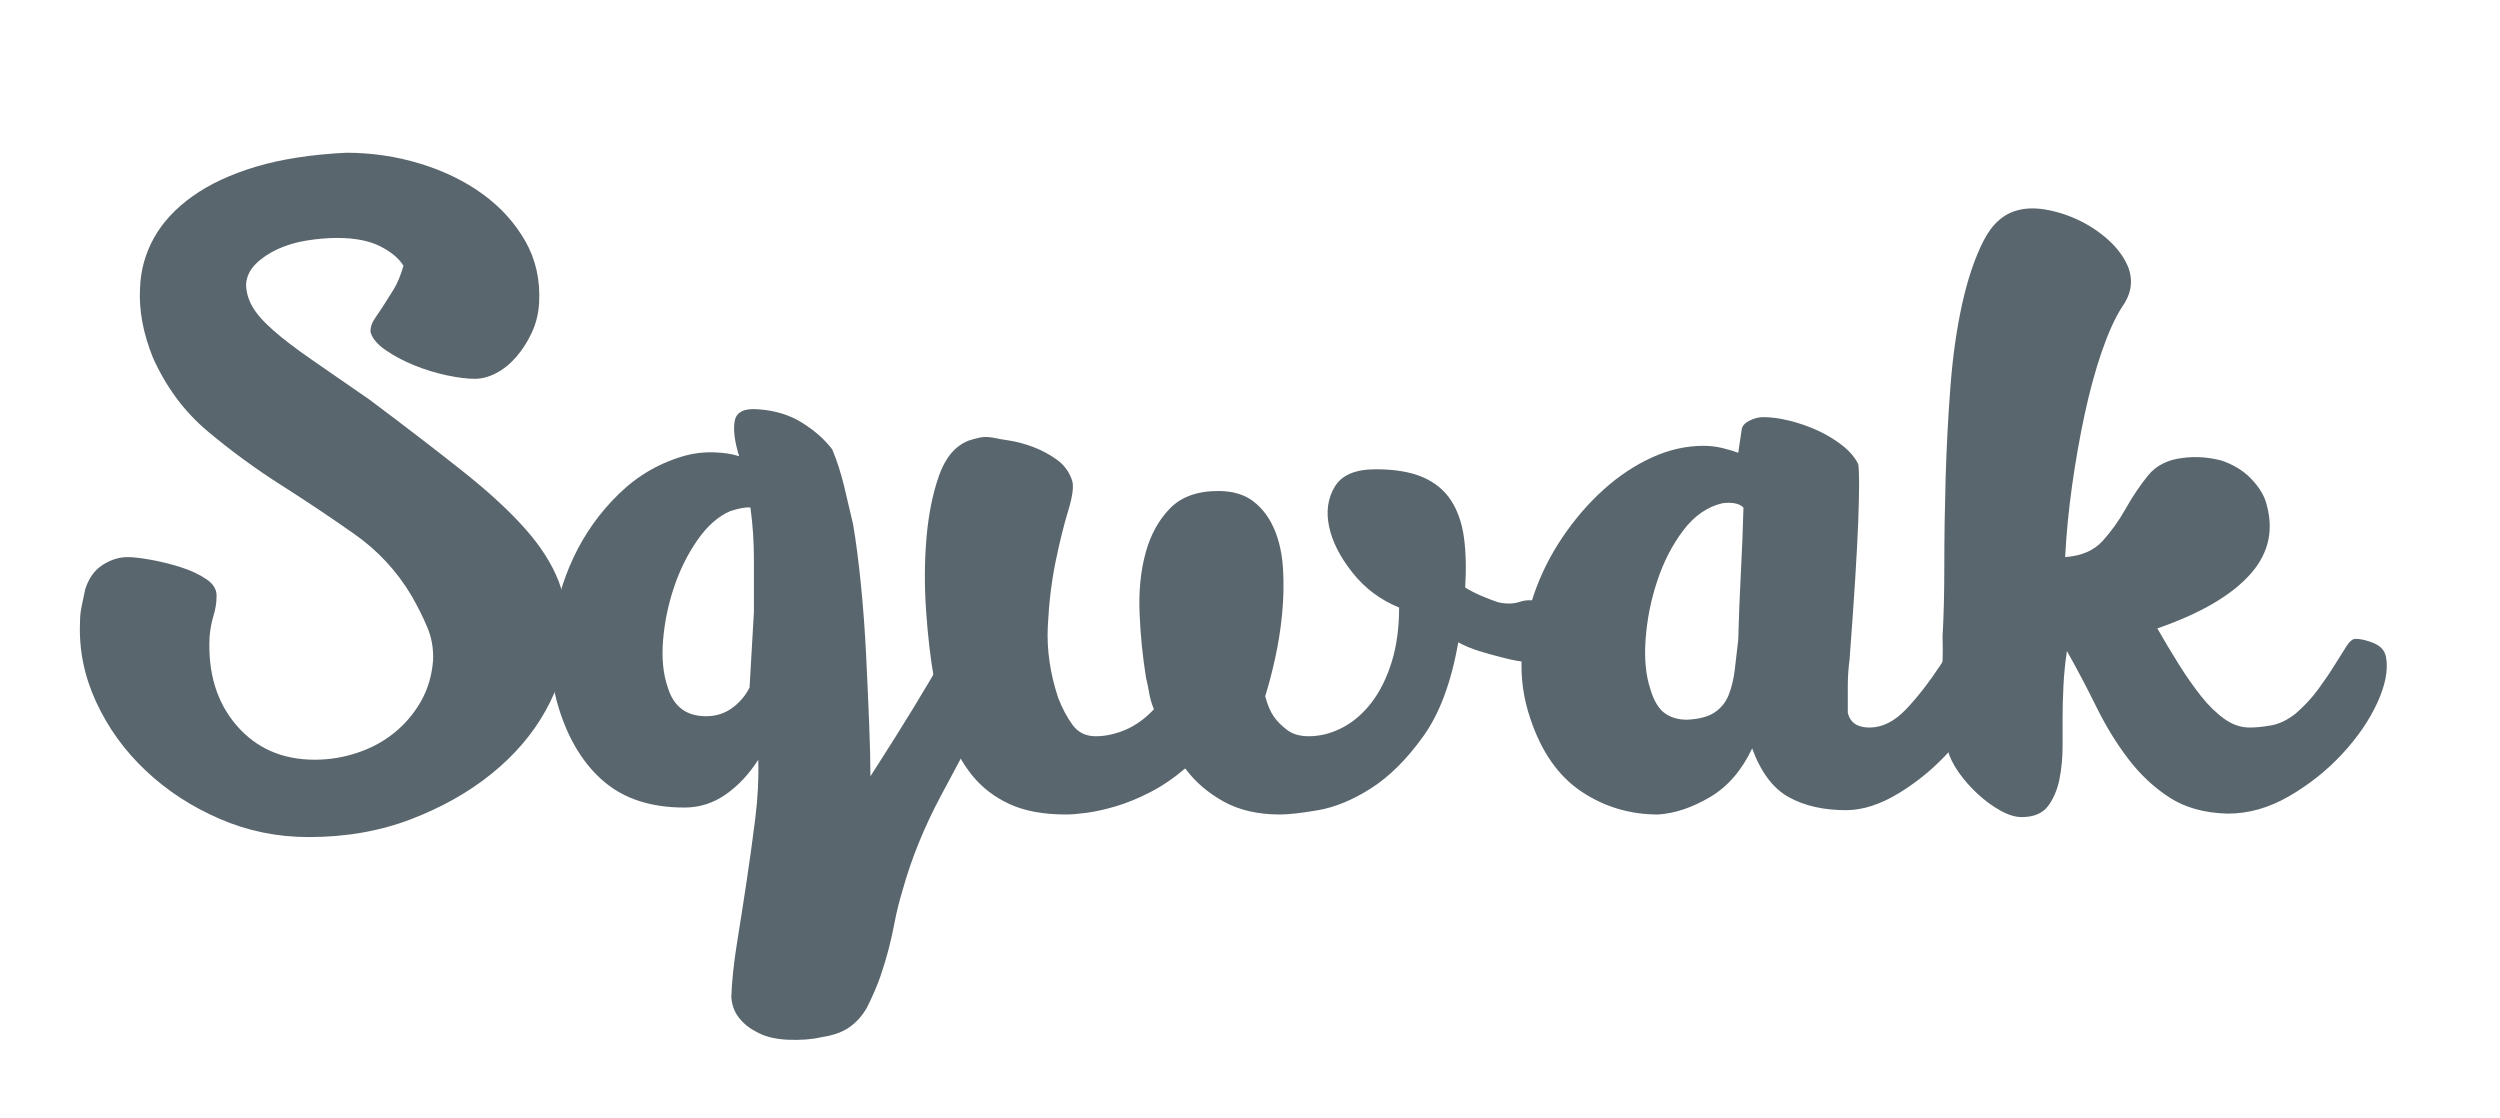 <?xml version="1.0" encoding="utf-8"?>
<!-- Generator: Adobe Illustrator 16.0.0, SVG Export Plug-In . SVG Version: 6.00 Build 0)  -->
<!DOCTYPE svg PUBLIC "-//W3C//DTD SVG 1.1//EN" "http://www.w3.org/Graphics/SVG/1.1/DTD/svg11.dtd">
<svg version="1.1" id="Layer_1" xmlns="http://www.w3.org/2000/svg" xmlns:xlink="http://www.w3.org/1999/xlink" x="0px" y="0px"
	 width="230px" height="102.814px" viewBox="75.398 0 230 102.814" enable-background="new 75.398 0 230 102.814"
	 xml:space="preserve">
<g>
	<path fill="#5A666D" d="M83.238,54.214c0.32-1.013,0.854-1.76,1.6-2.24s1.52-0.721,2.32-0.721c0.48,0,1.173,0.08,2.08,0.24
		c0.906,0.16,1.826,0.388,2.76,0.68c0.933,0.295,1.732,0.668,2.4,1.121c0.666,0.453,0.973,1,0.92,1.64
		c0,0.534-0.094,1.107-0.28,1.72c-0.188,0.613-0.308,1.268-0.36,1.96c-0.16,3.308,0.667,6.015,2.48,8.12
		c1.812,2.107,4.213,3.16,7.2,3.16c1.333,0,2.64-0.213,3.92-0.641c1.28-0.426,2.413-1.039,3.4-1.84c0.986-0.8,1.8-1.76,2.44-2.879
		c0.64-1.121,1.012-2.373,1.12-3.761c0.053-1.066-0.12-2.08-0.52-3.04c-0.4-0.96-0.894-1.946-1.48-2.96
		c-1.333-2.239-3.08-4.12-5.24-5.64c-2.16-1.521-4.414-3.026-6.76-4.521c-2.347-1.492-4.587-3.132-6.72-4.92
		c-2.134-1.786-3.814-4.04-5.04-6.76c-0.908-2.24-1.308-4.373-1.2-6.4c0.053-1.653,0.48-3.2,1.28-4.64
		c0.8-1.44,1.986-2.72,3.56-3.84c1.572-1.12,3.52-2.026,5.84-2.72c2.32-0.692,5.08-1.12,8.28-1.28c2.346,0,4.613,0.333,6.8,1
		c2.186,0.667,4.106,1.6,5.76,2.8c1.653,1.2,2.96,2.64,3.92,4.32c0.96,1.68,1.386,3.56,1.28,5.64c-0.054,1.014-0.28,1.947-0.68,2.8
		c-0.4,0.854-0.88,1.6-1.44,2.24s-1.174,1.134-1.84,1.48c-0.667,0.348-1.32,0.52-1.96,0.52c-0.694,0-1.548-0.106-2.56-0.32
		c-1.014-0.213-2.014-0.52-3-0.92c-0.988-0.4-1.868-0.866-2.64-1.4c-0.774-0.532-1.24-1.092-1.4-1.68c0-0.426,0.12-0.812,0.36-1.16
		c0.24-0.346,0.506-0.746,0.8-1.2c0.292-0.452,0.612-0.96,0.96-1.52c0.346-0.56,0.652-1.292,0.92-2.2
		c-0.428-0.693-1.147-1.292-2.16-1.8c-1.014-0.506-2.32-0.76-3.92-0.76c-0.908,0-1.854,0.08-2.84,0.24
		c-0.988,0.16-1.88,0.428-2.68,0.8c-0.8,0.374-1.467,0.827-2,1.36c-0.534,0.534-0.828,1.147-0.88,1.84
		c0,0.694,0.186,1.374,0.56,2.04c0.372,0.667,1.012,1.4,1.92,2.2c0.906,0.8,2.092,1.708,3.56,2.72c1.466,1.014,3.24,2.24,5.32,3.68
		c3.413,2.56,6.292,4.774,8.64,6.64c2.346,1.867,4.24,3.614,5.68,5.24c1.44,1.627,2.466,3.24,3.08,4.84
		c0.613,1.6,0.866,3.414,0.76,5.44c-0.107,2.134-0.76,4.28-1.96,6.44c-1.2,2.16-2.854,4.094-4.96,5.799
		c-2.108,1.708-4.588,3.107-7.44,4.201c-2.854,1.092-5.987,1.64-9.4,1.64c-2.88,0-5.614-0.56-8.2-1.681
		c-2.588-1.119-4.854-2.6-6.8-4.439c-1.947-1.84-3.466-3.946-4.56-6.32c-1.092-2.372-1.586-4.812-1.48-7.32
		c0-0.531,0.054-1.039,0.16-1.52C83.026,55.253,83.132,54.748,83.238,54.214z"/>
	<path fill="#5A666D" d="M158.438,81.894c-0.32,1.066-0.56,2.026-0.72,2.88c-0.16,0.853-0.348,1.692-0.56,2.521
		c-0.213,0.826-0.467,1.666-0.76,2.52c-0.294,0.853-0.708,1.812-1.24,2.88c-0.427,0.747-0.96,1.347-1.6,1.8
		c-0.64,0.453-1.494,0.76-2.56,0.92c-0.908,0.213-1.948,0.293-3.12,0.24c-1.174-0.054-2.134-0.293-2.88-0.72
		c-0.64-0.32-1.174-0.747-1.6-1.28c-0.428-0.533-0.667-1.174-0.72-1.92c0.053-1.494,0.227-3.147,0.52-4.96
		c0.292-1.813,0.586-3.694,0.88-5.64c0.292-1.947,0.56-3.881,0.8-5.801c0.24-1.92,0.333-3.732,0.28-5.439
		c-0.854,1.334-1.854,2.4-3,3.199c-1.147,0.801-2.414,1.201-3.8,1.201c-3.04,0-5.494-0.787-7.36-2.36s-3.253-3.8-4.16-6.681
		c-0.692-2.132-0.906-4.439-0.64-6.92c0.268-2.479,0.92-4.826,1.96-7.039s2.44-4.173,4.2-5.88c1.76-1.707,3.812-2.88,6.16-3.52
		c0.8-0.212,1.652-0.306,2.56-0.28c0.906,0.028,1.68,0.147,2.32,0.36c-0.428-1.386-0.56-2.48-0.4-3.28
		c0.16-0.8,0.88-1.146,2.16-1.04c1.546,0.107,2.893,0.52,4.04,1.24c1.146,0.72,2.066,1.534,2.76,2.44
		c0.426,1.014,0.786,2.12,1.08,3.32c0.292,1.2,0.572,2.388,0.84,3.561c0.266,1.547,0.506,3.387,0.72,5.52
		c0.213,2.134,0.373,4.294,0.48,6.48c0.106,2.188,0.2,4.279,0.28,6.279s0.12,3.641,0.12,4.92c0.586-0.906,1.4-2.186,2.44-3.84
		c1.04-1.652,2.08-3.359,3.12-5.119c1.04-1.761,1.986-3.44,2.84-5.041c0.853-1.6,1.44-2.826,1.76-3.68
		c0.16-0.373,0.28-0.666,0.36-0.88c0.08-0.212,0.172-0.399,0.28-0.56c0.212-0.906,0.56-1.44,1.04-1.601
		c0.48-0.159,0.946-0.12,1.4,0.12c0.453,0.24,0.866,0.561,1.24,0.96c0.373,0.399,0.586,0.708,0.64,0.92
		c0.48,1.28,0.267,2.974-0.64,5.08c-0.908,2.107-2.08,4.479-3.52,7.12s-2.934,5.414-4.48,8.32
		C160.41,76.121,159.238,79.014,158.438,81.894z M144.758,56.294c0-1.547,0-3.146,0-4.801c0-1.652-0.107-3.252-0.32-4.8
		c-0.374-0.052-0.988,0.054-1.84,0.32c-1.12,0.479-2.134,1.374-3.04,2.68c-0.907,1.308-1.627,2.761-2.16,4.36
		c-0.534,1.6-0.868,3.227-1,4.88c-0.134,1.653,0.012,3.094,0.44,4.319c0.532,1.761,1.706,2.641,3.52,2.641
		c0.906,0,1.706-0.252,2.4-0.76c0.692-0.506,1.226-1.133,1.6-1.881L144.758,56.294z"/>
	<path fill="#5A666D" d="M219.157,60.455c-0.427,0.319-1.134,0.493-2.12,0.52c-0.987,0.027-2.174-0.146-3.56-0.52
		c-0.64-0.16-1.308-0.347-2-0.561c-0.694-0.213-1.334-0.48-1.92-0.801c-0.64,3.681-1.72,6.574-3.24,8.681
		c-1.52,2.107-3.12,3.694-4.8,4.761c-1.68,1.066-3.294,1.732-4.84,2c-1.547,0.266-2.72,0.399-3.52,0.399
		c-2.027,0-3.76-0.399-5.2-1.2c-1.44-0.8-2.614-1.812-3.52-3.04c-1.067,0.907-2.147,1.64-3.24,2.2
		c-1.094,0.561-2.134,0.986-3.12,1.279c-0.988,0.293-1.88,0.493-2.68,0.601c-0.8,0.106-1.44,0.16-1.92,0.16
		c-2.08,0-3.814-0.32-5.2-0.96c-1.387-0.641-2.534-1.52-3.44-2.641c-0.906-1.119-1.626-2.452-2.16-4
		c-0.532-1.546-0.986-3.199-1.36-4.959c-0.32-1.812-0.56-3.881-0.72-6.201c-0.16-2.319-0.146-4.56,0.04-6.719
		c0.188-2.16,0.574-4.067,1.16-5.721c0.587-1.652,1.494-2.72,2.72-3.2c0.32-0.106,0.667-0.2,1.04-0.28s0.826-0.066,1.36,0.04
		c0.212,0.054,0.666,0.134,1.36,0.24c0.692,0.107,1.426,0.307,2.2,0.6c0.772,0.294,1.492,0.68,2.16,1.16
		c0.666,0.48,1.132,1.12,1.4,1.92c0.16,0.534,0.04,1.454-0.36,2.76c-0.4,1.307-0.787,2.867-1.16,4.68
		c-0.374,1.814-0.614,3.801-0.72,5.96c-0.107,2.16,0.212,4.36,0.96,6.601c0.373,0.959,0.812,1.787,1.32,2.479
		c0.506,0.694,1.212,1.04,2.12,1.04c0.906,0,1.827-0.199,2.76-0.6c0.933-0.4,1.8-1.026,2.6-1.881c-0.214-0.531-0.36-1.039-0.44-1.52
		c-0.08-0.48-0.174-0.933-0.28-1.359c-0.32-1.973-0.52-3.973-0.6-6s0.106-3.867,0.56-5.521c0.453-1.652,1.2-3.013,2.24-4.08
		c1.04-1.066,2.52-1.6,4.44-1.6c1.333,0,2.413,0.32,3.24,0.96c0.827,0.64,1.466,1.495,1.92,2.56c0.452,1.067,0.72,2.28,0.8,3.64
		c0.08,1.36,0.052,2.734-0.08,4.121c-0.134,1.387-0.348,2.747-0.64,4.08c-0.293,1.333-0.6,2.507-0.92,3.52
		c0.212,0.8,0.48,1.428,0.8,1.88c0.32,0.454,0.732,0.867,1.24,1.239c0.506,0.375,1.16,0.561,1.96,0.561
		c1.066,0,2.106-0.266,3.12-0.8c1.013-0.532,1.906-1.306,2.68-2.32c0.772-1.013,1.386-2.253,1.84-3.72
		c0.453-1.467,0.68-3.133,0.68-5c-1.708-0.692-3.134-1.76-4.28-3.2c-1.147-1.44-1.868-2.853-2.16-4.239
		c-0.293-1.387-0.12-2.613,0.52-3.681c0.64-1.066,1.893-1.6,3.76-1.6c1.76,0,3.2,0.24,4.32,0.72s1.986,1.188,2.6,2.12
		c0.612,0.934,1.013,2.067,1.2,3.399c0.186,1.334,0.226,2.881,0.12,4.641c0.426,0.268,0.92,0.52,1.48,0.76
		c0.56,0.24,1.08,0.439,1.56,0.6c0.747,0.16,1.4,0.148,1.96-0.039c0.561-0.188,1.133-0.201,1.721-0.041
		c1.226,0.588,2.025,1.08,2.399,1.48c0.372,0.4,0.612,0.734,0.72,1c0.32,0.748,0.373,1.334,0.16,1.76
		C219.984,60.001,219.638,60.294,219.157,60.455z"/>
	<path fill="#5A666D" d="M258.676,60.134c0.32,1.174,0.094,2.573-0.68,4.199c-0.773,1.628-1.84,3.201-3.199,4.721
		c-1.36,1.52-2.908,2.813-4.641,3.88c-1.733,1.065-3.373,1.601-4.92,1.601c-2.08,0-3.84-0.4-5.279-1.201
		c-1.44-0.799-2.561-2.292-3.36-4.479c-0.96,2.027-2.254,3.521-3.88,4.479c-1.628,0.961-3.214,1.493-4.76,1.601
		c-2.614,0-4.975-0.708-7.08-2.12c-2.107-1.412-3.666-3.641-4.681-6.68c-0.64-1.867-0.906-3.773-0.8-5.721
		c0.107-1.945,0.48-3.852,1.12-5.72c0.64-1.866,1.521-3.626,2.64-5.28c1.12-1.652,2.373-3.106,3.76-4.359
		c1.387-1.253,2.867-2.24,4.44-2.96c1.573-0.72,3.16-1.08,4.761-1.08c0.586,0,1.159,0.067,1.719,0.2
		c0.561,0.134,1.053,0.28,1.48,0.44l0.32-2.16c0.053-0.32,0.293-0.586,0.72-0.8c0.427-0.212,0.853-0.32,1.28-0.32
		c0.692,0,1.48,0.107,2.359,0.32c0.881,0.214,1.732,0.508,2.561,0.88c0.826,0.374,1.586,0.828,2.279,1.36
		c0.693,0.534,1.201,1.12,1.521,1.76c0.106,0.694,0.106,2.454,0,5.28c-0.107,2.827-0.374,7.067-0.8,12.72
		c-0.107,0.8-0.16,1.601-0.16,2.399c0,0.801,0,1.629,0,2.48c0.213,0.908,0.88,1.36,2,1.36c1.172,0,2.293-0.56,3.359-1.681
		c1.066-1.119,2.16-2.531,3.281-4.239l1.439-2.4c0.373-0.427,0.8-0.64,1.279-0.64c0.427,0,0.826,0.254,1.201,0.76
		C258.329,59.242,258.568,59.708,258.676,60.134z M230.597,66.214c1.12-0.053,1.972-0.28,2.56-0.68
		c0.586-0.4,1.013-0.934,1.28-1.601c0.267-0.667,0.452-1.44,0.56-2.32c0.106-0.88,0.213-1.8,0.32-2.76
		c0.053-2.08,0.133-4.12,0.24-6.12c0.105-2,0.186-4.012,0.24-6.04c-0.374-0.373-1.014-0.506-1.92-0.4
		c-1.389,0.32-2.588,1.147-3.601,2.48c-1.014,1.334-1.813,2.88-2.399,4.64c-0.588,1.76-0.947,3.548-1.08,5.36
		c-0.135,1.813,0.012,3.36,0.439,4.64c0.32,1.068,0.76,1.801,1.32,2.2C229.117,66.014,229.797,66.214,230.597,66.214z"/>
	<path fill="#5A666D" d="M280.355,74.854c-2.133-0.054-3.92-0.548-5.359-1.479c-1.44-0.934-2.708-2.121-3.801-3.561
		c-1.094-1.439-2.066-3.026-2.92-4.76c-0.854-1.732-1.76-3.453-2.72-5.16c-0.16,1.067-0.268,2.134-0.319,3.199
		c-0.055,1.068-0.08,2.108-0.08,3.121c0,0.64,0,1.467,0,2.479c0,1.014-0.094,2-0.281,2.96s-0.533,1.787-1.039,2.48
		c-0.508,0.692-1.32,1.039-2.44,1.039c-0.587,0-1.239-0.199-1.96-0.6c-0.72-0.4-1.414-0.906-2.08-1.52s-1.252-1.28-1.76-2
		c-0.506-0.721-0.84-1.4-1-2.04c-0.641-1.706-0.866-3.44-0.68-5.2c0.188-1.76,0.254-3.52,0.199-5.279
		c0.107-1.812,0.16-3.986,0.16-6.521c0-2.532,0.041-5.2,0.12-8c0.08-2.8,0.228-5.6,0.44-8.4c0.213-2.8,0.574-5.346,1.08-7.64
		c0.508-2.292,1.16-4.227,1.959-5.8c0.801-1.572,1.867-2.52,3.201-2.84c0.799-0.212,1.732-0.212,2.799,0
		c1.066,0.214,2.094,0.574,3.08,1.08c0.986,0.507,1.867,1.134,2.641,1.88c0.772,0.748,1.32,1.547,1.641,2.4
		c0.426,1.228,0.212,2.428-0.641,3.6c-0.641,1.014-1.254,2.374-1.84,4.08c-0.588,1.708-1.107,3.614-1.561,5.72
		c-0.453,2.108-0.84,4.294-1.16,6.56c-0.319,2.268-0.533,4.468-0.64,6.6c1.493-0.105,2.64-0.6,3.44-1.479
		c0.8-0.88,1.506-1.866,2.119-2.96c0.613-1.092,1.293-2.106,2.041-3.04c0.746-0.933,1.812-1.48,3.199-1.64
		c1.174-0.16,2.373-0.08,3.6,0.24c1.066,0.374,1.934,0.894,2.602,1.56c0.666,0.667,1.131,1.347,1.398,2.04
		c0.854,2.561,0.414,4.827-1.318,6.8c-1.734,1.974-4.602,3.653-8.602,5.04c0.641,1.12,1.293,2.214,1.961,3.279
		c0.666,1.068,1.346,2.041,2.039,2.921s1.414,1.587,2.16,2.12s1.521,0.8,2.32,0.8c0.586,0,1.252-0.066,2-0.2
		c0.746-0.133,1.492-0.492,2.24-1.08c0.801-0.692,1.492-1.439,2.08-2.24c0.586-0.8,1.092-1.546,1.52-2.24
		c0.426-0.691,0.787-1.266,1.08-1.719s0.572-0.681,0.84-0.681c0.48,0,1.041,0.134,1.68,0.399c0.641,0.268,1.014,0.694,1.121,1.281
		c0.213,1.174-0.055,2.573-0.801,4.199c-0.746,1.627-1.826,3.2-3.24,4.721c-1.412,1.52-3.039,2.812-4.879,3.879
		S282.275,74.854,280.355,74.854z"/>
</g>
</svg>
